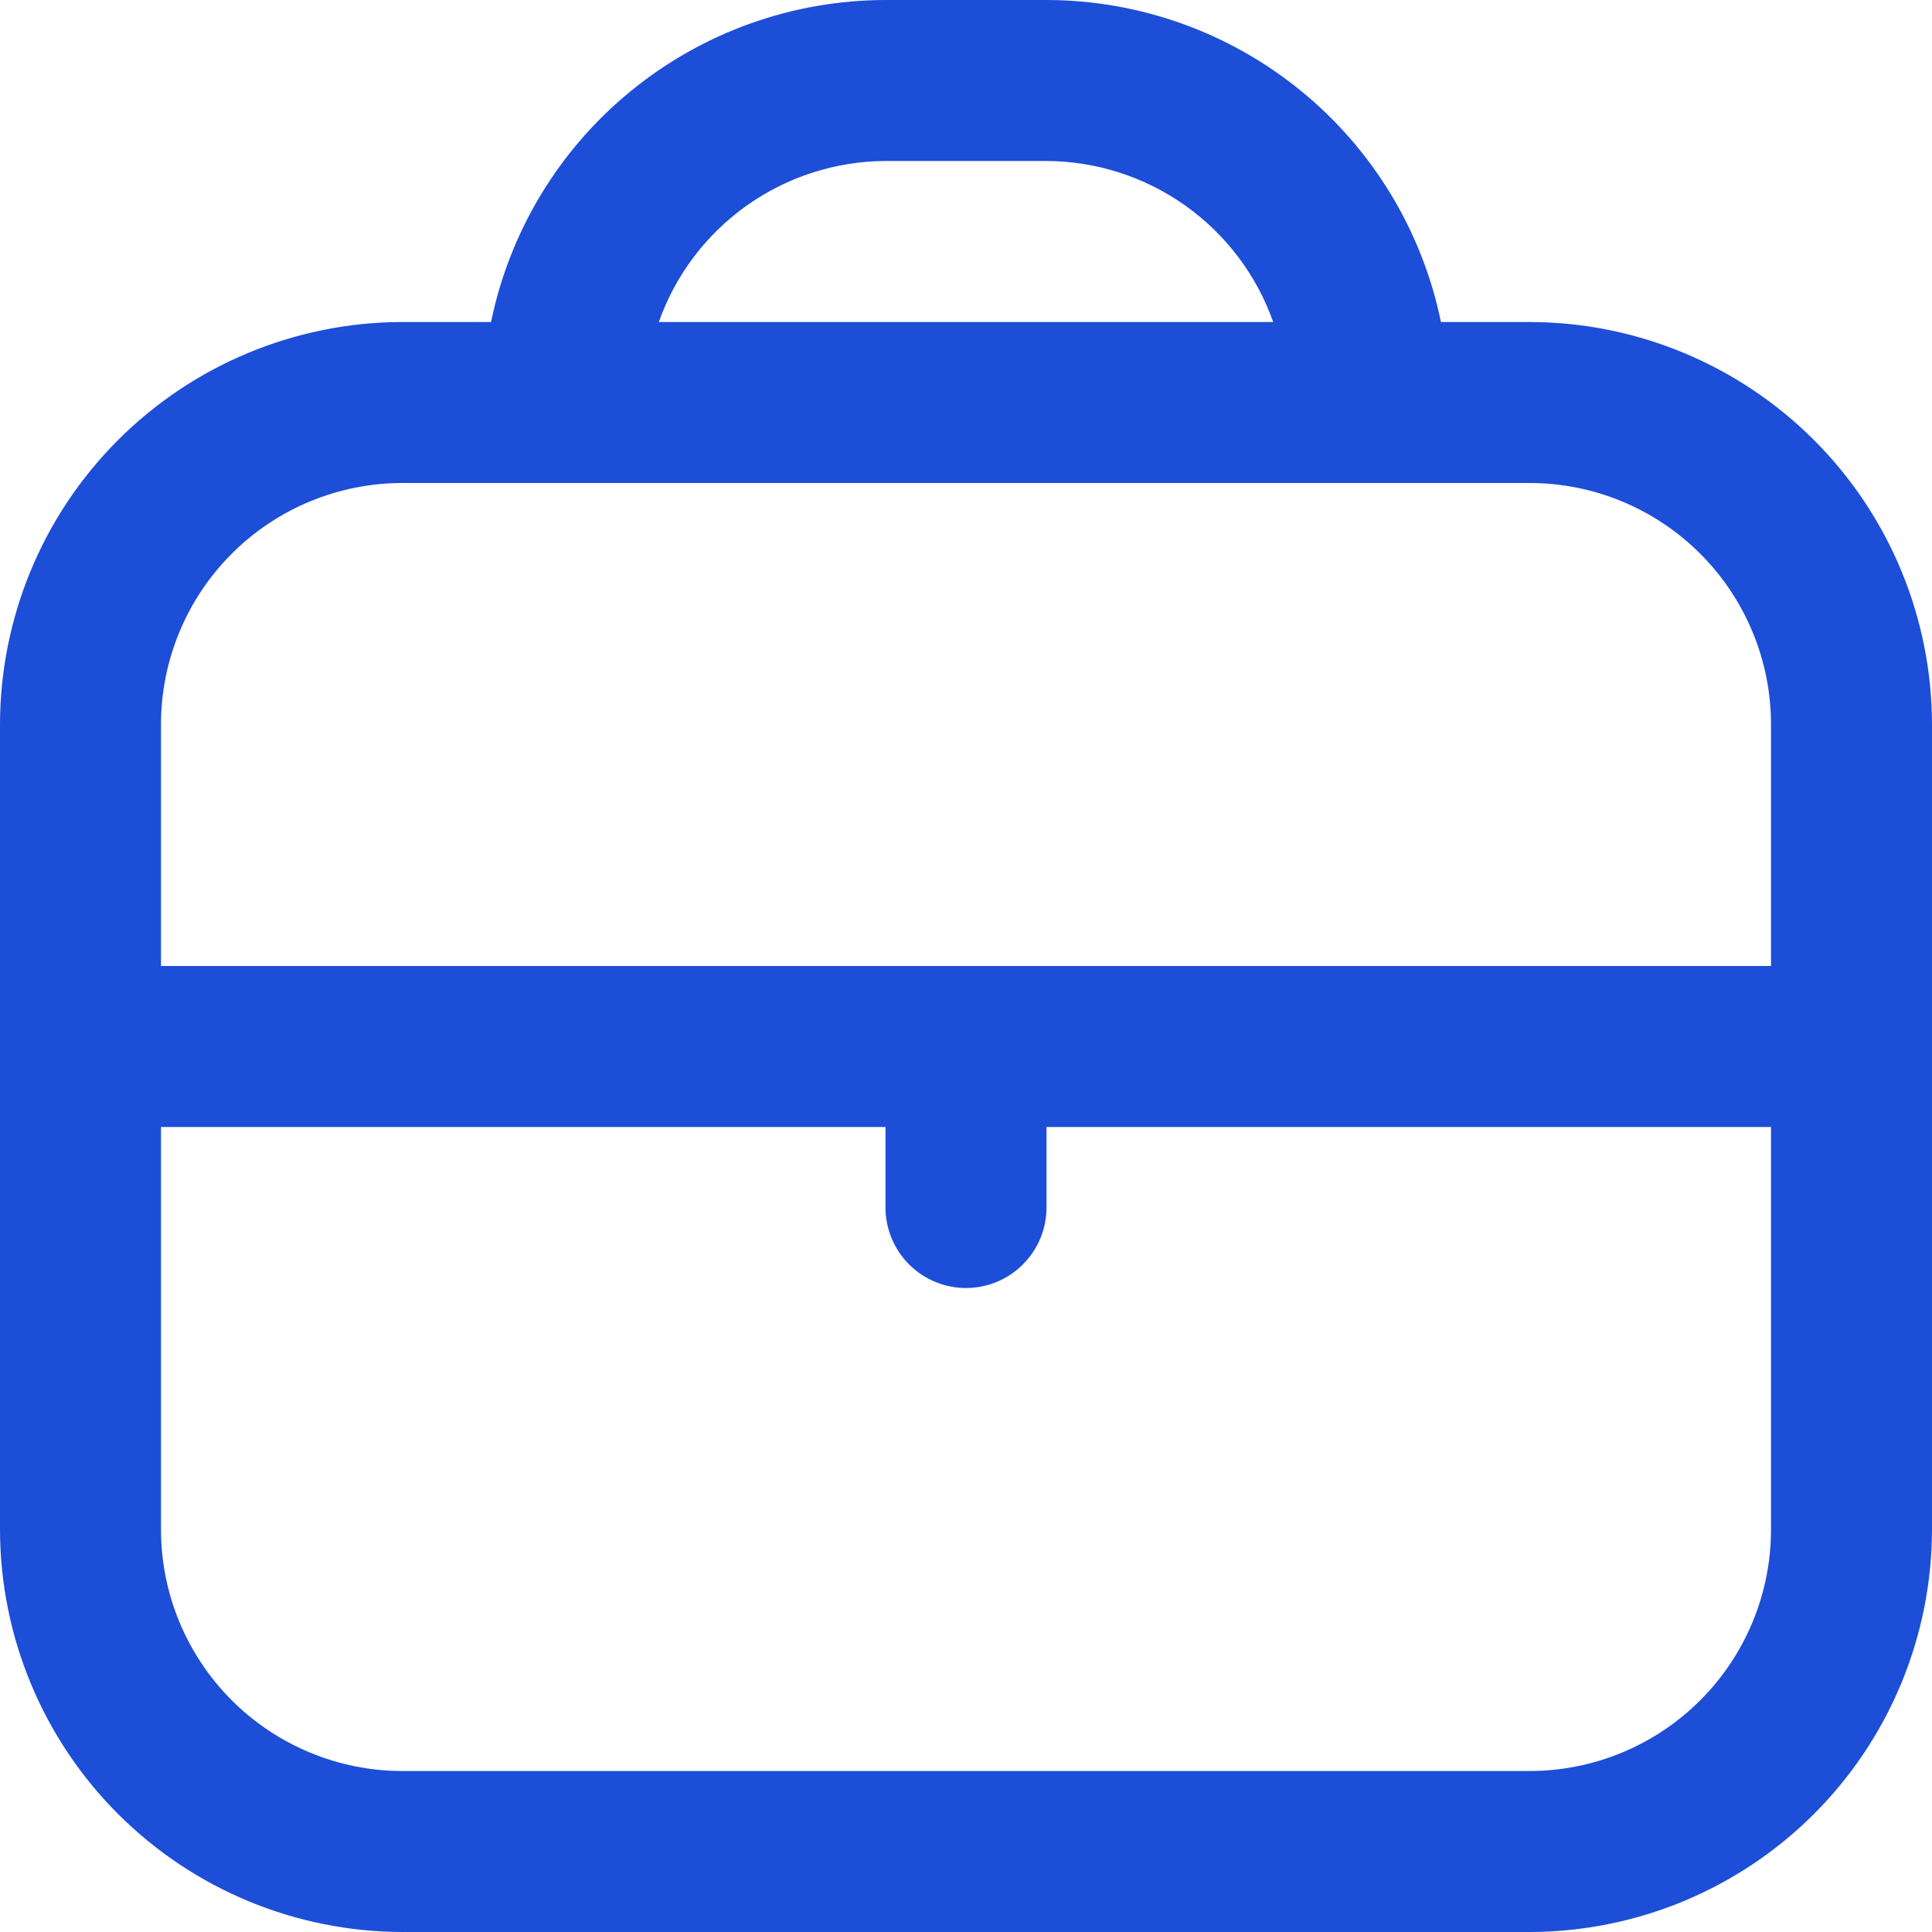 <svg width="55" height="55" viewBox="0 0 55 55" fill="none" xmlns="http://www.w3.org/2000/svg">
<g clip-path="url(#clip0_28_1049)">
<path d="M43.542 9.167H41.021C40.489 6.58 39.082 4.256 37.036 2.587C34.991 0.917 32.432 0.003 29.792 0L25.208 0C22.568 0.003 20.009 0.917 17.964 2.587C15.918 4.256 14.511 6.58 13.979 9.167H11.458C8.421 9.17 5.508 10.379 3.36 12.527C1.212 14.675 0.004 17.587 0 20.625L0 43.542C0.004 46.58 1.212 49.492 3.36 51.64C5.508 53.788 8.421 54.996 11.458 55H43.542C46.58 54.996 49.492 53.788 51.64 51.64C53.788 49.492 54.996 46.58 55 43.542V20.625C54.996 17.587 53.788 14.675 51.64 12.527C49.492 10.379 46.58 9.17 43.542 9.167ZM25.208 4.583H29.792C31.209 4.589 32.589 5.033 33.744 5.853C34.899 6.674 35.773 7.831 36.245 9.167H18.755C19.227 7.831 20.101 6.674 21.256 5.853C22.411 5.033 23.791 4.589 25.208 4.583ZM11.458 13.75H43.542C45.365 13.75 47.114 14.474 48.403 15.764C49.692 17.053 50.417 18.802 50.417 20.625V27.5H4.583V20.625C4.583 18.802 5.308 17.053 6.597 15.764C7.886 14.474 9.635 13.75 11.458 13.75ZM43.542 50.417H11.458C9.635 50.417 7.886 49.692 6.597 48.403C5.308 47.114 4.583 45.365 4.583 43.542V32.083H25.208V34.375C25.208 34.983 25.45 35.566 25.88 35.995C26.309 36.425 26.892 36.667 27.5 36.667C28.108 36.667 28.691 36.425 29.12 35.995C29.55 35.566 29.792 34.983 29.792 34.375V32.083H50.417V43.542C50.417 45.365 49.692 47.114 48.403 48.403C47.114 49.692 45.365 50.417 43.542 50.417Z" fill="#1d4ed8"/>
</g>
<defs>
<clipPath id="clip0_28_1049">
<rect width="55" height="55" fill="white"/>
</clipPath>
</defs>
</svg>
